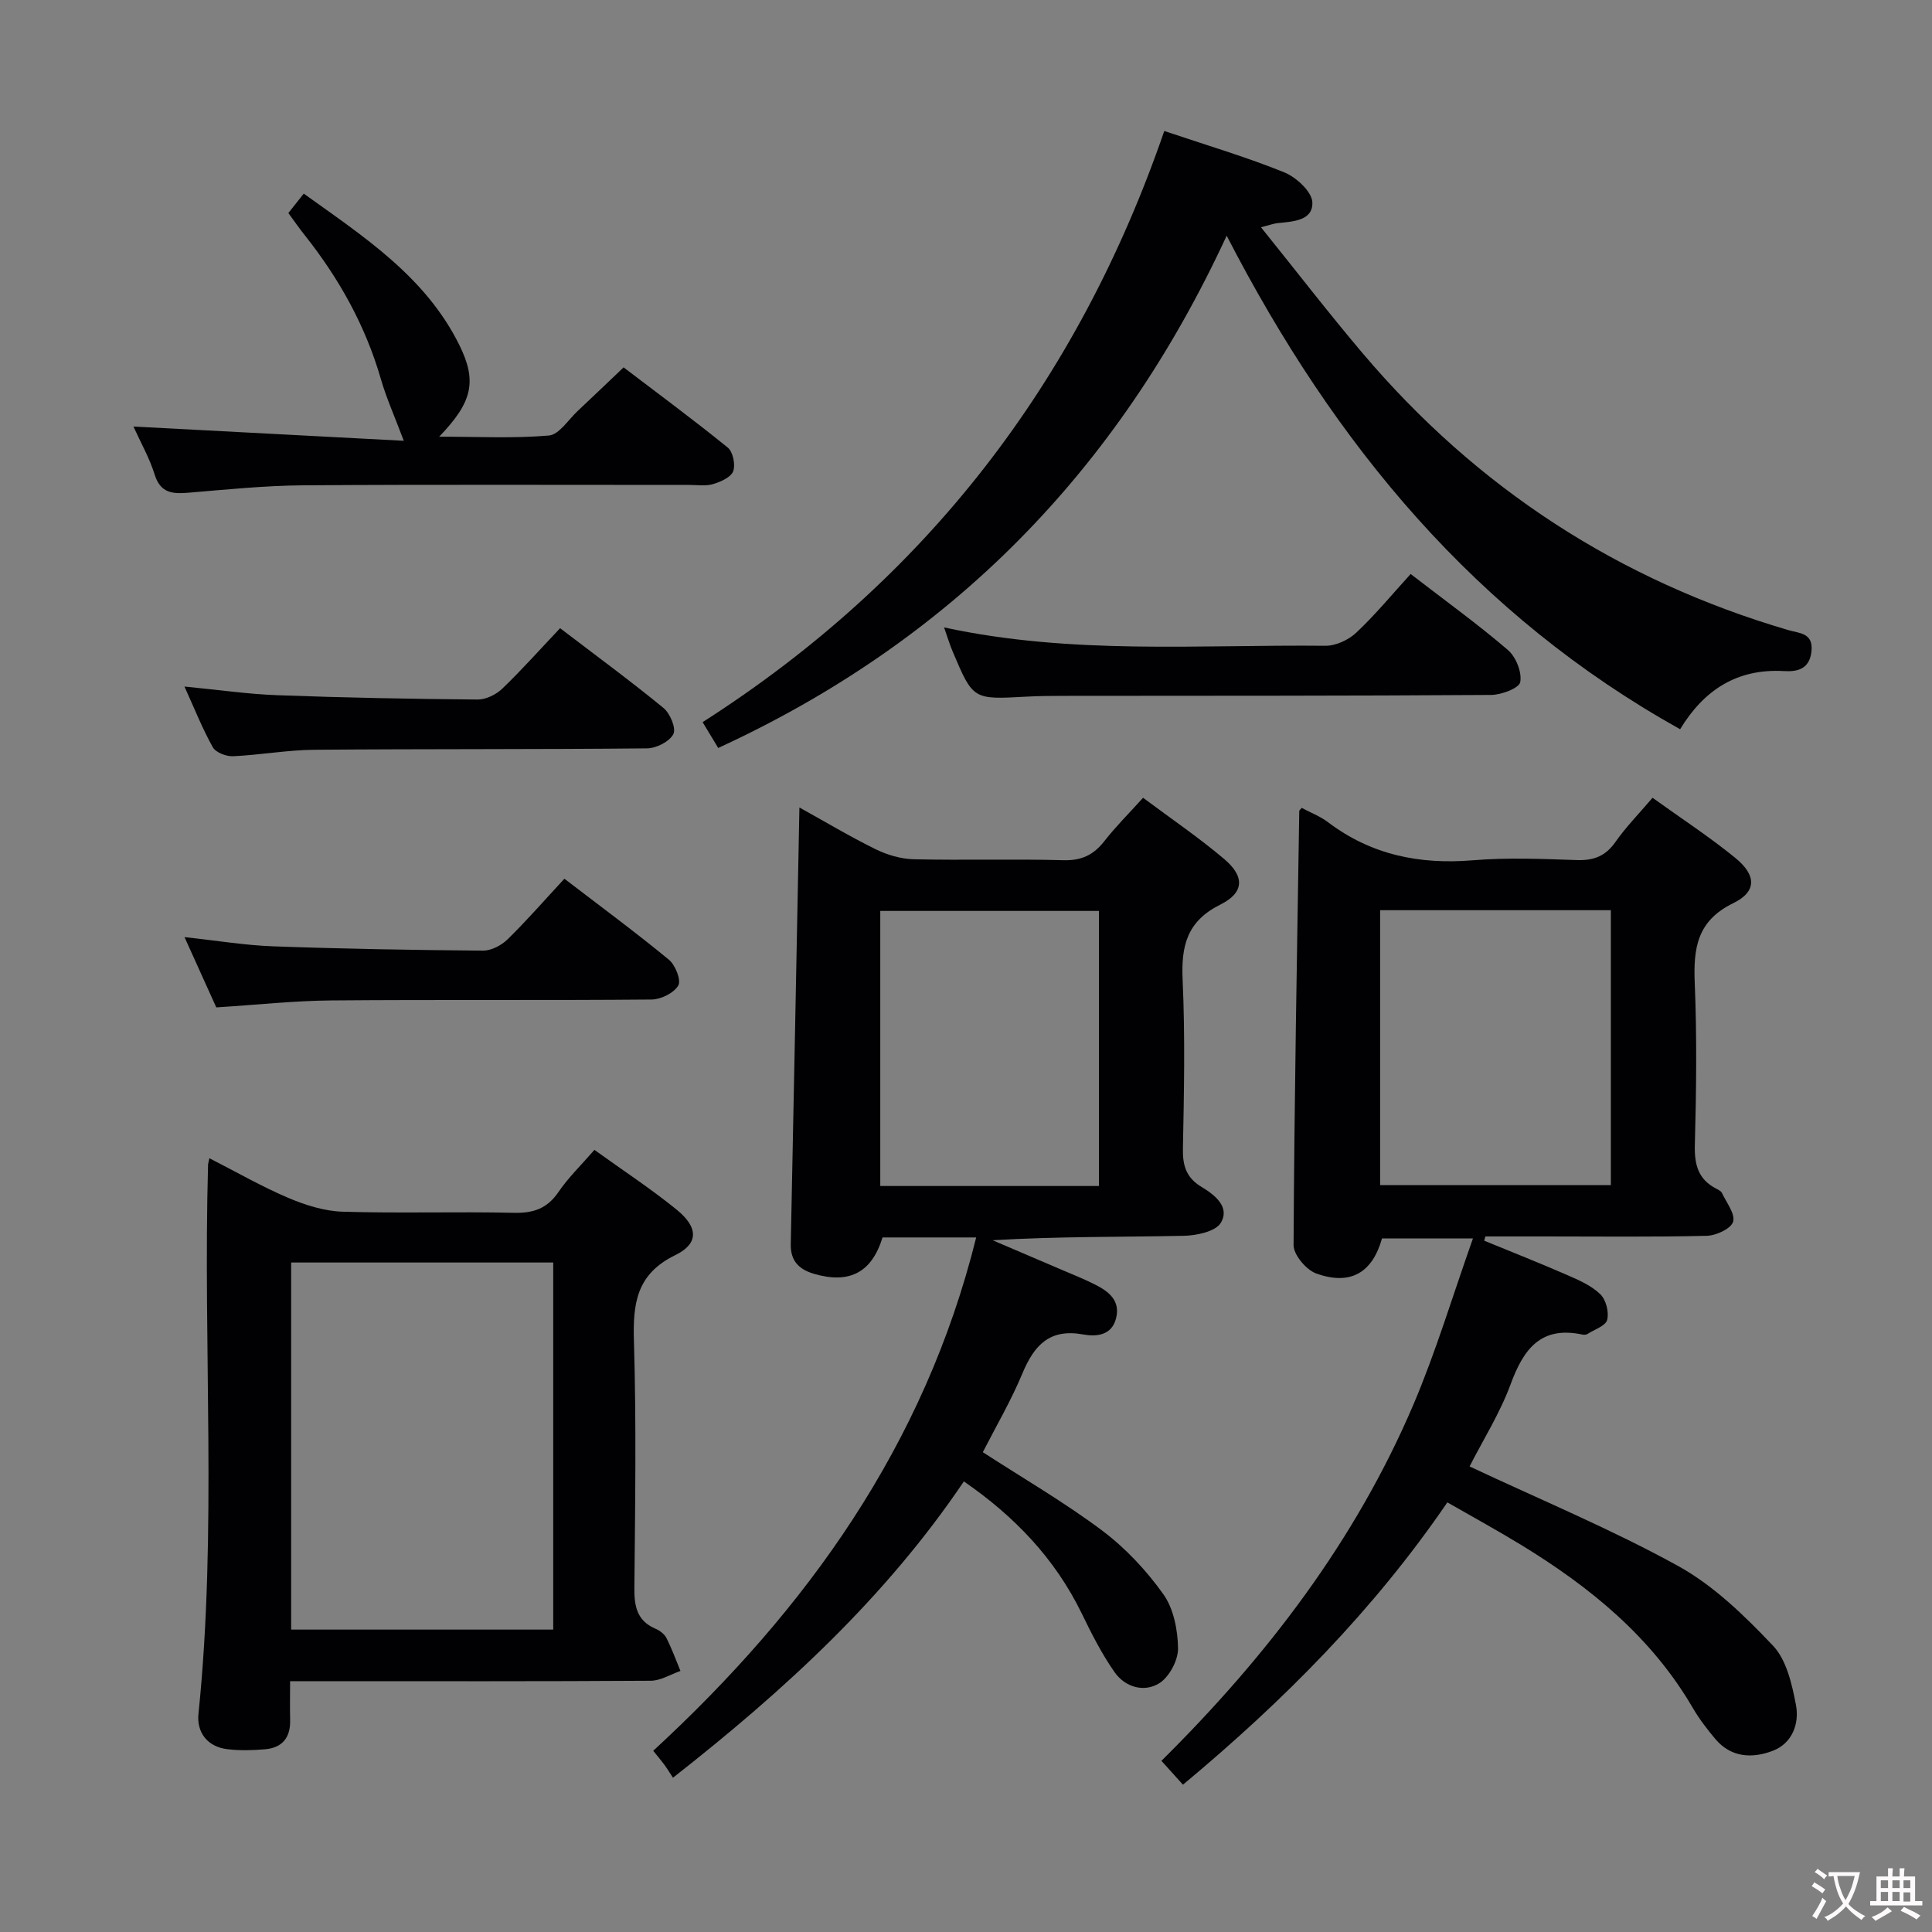 <svg enable-background="new 0 0 400 400" viewBox="0 0 400 400" xmlns="http://www.w3.org/2000/svg"><rect x="0" y="0" width="400" height="400" fill="#808080" stroke="none"/><g fill="#010103"><path d="m304.26 303.61c14.79 6.95 29.4 13.01 43.16 20.6 7.38 4.07 13.79 10.32 19.66 16.51 2.81 2.96 3.93 7.97 4.75 12.26.74 3.87-.75 7.96-4.81 9.51-4.19 1.6-8.6 1.44-11.87-2.44-1.71-2.03-3.34-4.16-4.68-6.45-8.55-14.68-21.24-25-35.45-33.69-4.95-3.02-10.04-5.81-15.36-8.86-15.27 22.33-33.84 41.05-54.74 58.45-1.43-1.59-2.81-3.12-4.46-4.94 21.84-21.63 40.16-45.57 52.18-73.78 4.66-10.94 8.08-22.41 12.32-34.38-7.07 0-12.93 0-18.83 0-1.99 7.07-6.47 9.81-13.6 7.27-2.08-.74-4.72-3.87-4.71-5.89.15-29.96.71-59.93 1.18-89.89 0-.11.17-.22.5-.63 1.79.96 3.82 1.73 5.48 2.99 8.94 6.76 18.95 8.78 30 7.86 7.12-.59 14.33-.28 21.48-.04 3.49.12 5.94-.81 8-3.75 2.17-3.1 4.86-5.83 7.68-9.15 5.89 4.24 11.72 8.04 17.1 12.42 4.43 3.6 4.52 7.01-.39 9.4-7.52 3.67-8.27 9.35-7.97 16.58.46 11.15.32 22.33.02 33.49-.11 4.09.7 7.12 4.43 9.04.44.23 1 .5 1.18.89.93 1.99 2.79 4.34 2.31 5.96-.43 1.43-3.5 2.86-5.44 2.91-11.16.27-22.33.13-33.49.13-4.12 0-8.24 0-12.36 0-.08.29-.16.58-.24.88 5.74 2.36 11.51 4.63 17.2 7.12 2.42 1.05 4.99 2.18 6.83 3.96 1.18 1.14 1.84 3.71 1.43 5.31-.32 1.25-2.64 2-4.09 2.93-.25.16-.67.19-.98.13-8.68-1.88-12.26 3.01-14.94 10.32-2.22 6-5.71 11.53-8.48 16.97zm-18.52-115.16v56.92h47.77c0-19.19 0-37.92 0-56.92-16.02 0-31.73 0-47.77 0z"/><path d="m202.11 256.2c-6.79 0-13.09 0-19.39 0-2.24 7.27-6.86 9.7-14.26 7.51-3.03-.9-4.81-2.66-4.74-6.09.62-29.95 1.19-59.91 1.79-90.44 5.18 2.87 10.36 5.97 15.75 8.63 2.42 1.19 5.26 2.03 7.94 2.09 10.32.24 20.66-.09 30.98.2 3.76.1 6.25-1.11 8.48-3.97 2.34-3 5.06-5.7 8-8.96 5.79 4.33 11.56 8.24 16.83 12.71 4.23 3.59 4.13 6.94-.82 9.4-6.94 3.45-8.14 8.56-7.82 15.59.53 11.64.29 23.32.06 34.97-.07 3.52.72 6 3.81 7.87 2.76 1.66 5.98 4.15 4.05 7.44-1.07 1.82-5.02 2.66-7.69 2.71-13.11.27-26.23.12-39.57.92 4.65 1.99 9.3 3.96 13.94 5.96 2.44 1.05 4.92 2.02 7.28 3.22 2.79 1.41 5.25 3.27 4.35 6.94-.9 3.66-4.16 3.87-6.85 3.38-6.94-1.26-10.13 2.26-12.56 8.09-2.35 5.65-5.47 10.97-8.19 16.29 8.43 5.46 16.91 10.38 24.7 16.22 4.84 3.63 9.17 8.26 12.68 13.19 2.13 2.99 2.98 7.39 3.04 11.17.04 2.46-1.78 5.91-3.84 7.23-3.15 2-7.11.87-9.31-2.28-2.64-3.77-4.76-7.96-6.78-12.12-5.53-11.37-13.9-20.11-24.41-27.36-16.25 24.07-37.11 43.22-60.23 61.35-.71-1.08-1.22-1.93-1.81-2.73-.69-.93-1.44-1.8-2.28-2.85 31.86-29.34 56.2-63.3 66.87-106.28zm25.41-10.65c0-19.33 0-38.06 0-56.95-15.3 0-30.3 0-45.27 0v56.95z"/><path d="m43.35 239.8c5.71 2.91 10.88 5.89 16.34 8.21 3.54 1.5 7.46 2.74 11.25 2.86 11.82.36 23.66-.04 35.48.23 4.06.09 6.89-.9 9.22-4.33 2.03-2.98 4.69-5.54 7.43-8.7 5.85 4.22 11.68 8.03 17.05 12.4 4.46 3.63 4.58 7.01-.31 9.39-8.05 3.92-8.8 10.02-8.56 17.86.51 16.98.25 33.99.09 50.98-.04 3.82.5 6.85 4.37 8.51.88.38 1.85 1.09 2.26 1.91 1.12 2.2 1.96 4.54 2.91 6.83-2.05.71-4.1 2.02-6.15 2.03-22.83.15-45.65.09-68.48.09-1.81 0-3.62 0-6.19 0 0 2.89-.05 5.48.01 8.07.09 3.62-1.64 5.72-5.19 6.03-2.59.22-5.25.29-7.82-.02-4.16-.5-6.36-3.52-5.97-7.31 3.89-37.89.91-75.89 1.99-113.81.02-.16.08-.33.27-1.23zm16.93 97.59h54.26c0-25.63 0-50.83 0-76-18.28 0-36.17 0-54.26 0z"/><path d="m241.05 27.12c8.91 3 17.04 5.4 24.86 8.57 2.48 1.01 5.73 4.02 5.8 6.21.13 3.84-4.07 3.96-7.23 4.3-.77.08-1.52.37-3.41.85 7.33 9.1 13.98 17.74 21.03 26.06 23.65 27.94 53.08 47.07 88.24 57.37 2.19.64 5.15.54 4.7 4.43-.43 3.73-3.03 4.18-5.7 4.03-9.72-.55-16.56 3.92-21.49 12.04-42.1-23.49-71.4-58.58-93.88-102.18-22.66 49.01-57.38 84.01-105.27 106.06-1.08-1.79-2.01-3.32-3.23-5.35 46.11-29.46 77.65-70.3 95.58-122.39z"/><path d="m83.6 91.26c-1.95-5.18-3.63-8.91-4.75-12.8-3.19-11.04-8.66-20.82-15.76-29.77-1.13-1.42-2.17-2.92-3.39-4.58.94-1.19 1.84-2.33 3.19-4.02 12.42 8.92 25.17 17.15 32.19 31.3 3.76 7.58 2.71 11.89-4.15 19.02 8.02 0 15.41.39 22.71-.24 2.11-.18 4-3.24 5.93-5.05 3.04-2.84 6.03-5.73 9.54-9.06 6.96 5.3 14.39 10.79 21.56 16.6 1.08.88 1.63 3.54 1.13 4.9-.46 1.25-2.58 2.19-4.14 2.66-1.54.46-3.3.18-4.97.18-26.65.01-53.3-.11-79.95.08-7.95.06-15.9.88-23.84 1.54-3.28.27-5.7.02-6.88-3.77-1.06-3.41-2.87-6.58-4.39-9.94 19.05 1.01 37.53 1.98 55.97 2.95z"/><path d="m195.46 129.9c26.47 5.73 52.76 3.53 78.94 3.8 2.16.02 4.81-1.21 6.41-2.72 3.96-3.73 7.45-7.97 11.25-12.14 7.39 5.7 13.99 10.46 20.14 15.74 1.66 1.43 2.93 4.6 2.55 6.64-.23 1.26-3.91 2.65-6.05 2.66-29.45.2-58.91.16-88.36.19-2.66 0-5.33.02-7.98.17-10.89.6-10.9.62-15.09-9.28-.63-1.46-1.08-2.99-1.81-5.06z"/><path d="m44.78 208.57c-2.03-4.49-4.18-9.25-6.58-14.55 6.64.71 12.52 1.7 18.43 1.91 14.45.52 28.91.77 43.37.89 1.71.01 3.81-1.09 5.08-2.33 4.02-3.94 7.73-8.2 11.77-12.56 7.79 5.97 14.86 11.18 21.63 16.76 1.34 1.1 2.59 4.26 1.95 5.35-.91 1.55-3.58 2.88-5.51 2.9-22.14.2-44.27 0-66.41.19-7.61.07-15.22.9-23.73 1.44z"/><path d="m38.19 142.14c6.85.66 13.06 1.57 19.31 1.8 13.78.51 27.57.77 41.36.89 1.72.02 3.84-1.01 5.12-2.24 4.06-3.9 7.82-8.13 11.98-12.53 7.58 5.79 14.65 10.97 21.41 16.52 1.37 1.12 2.66 4.22 2.04 5.41-.8 1.55-3.52 2.93-5.43 2.95-22.96.23-45.92.1-68.88.29-5.62.05-11.23 1.08-16.86 1.34-1.4.06-3.57-.77-4.18-1.86-2.17-3.88-3.82-8.05-5.87-12.57z"/></g><path d="m377.9 391.2c-.2.3-.4.5-.6.8-.7-.6-1.4-1-2.2-1.5.2-.3.4-.5.5-.8.6.4 1.4.8 2.3 1.5zm-1.8 6.1c-.2-.2-.5-.4-.9-.6.4-.6.8-1.2 1.2-1.9s.7-1.3.9-1.9c.3.3.5.5.8.7-.7 1.3-1.4 2.6-2 3.7zm2.2-9c-.3.3-.5.5-.6.8-.6-.6-1.3-1.1-2-1.5.3-.3.5-.5.6-.7.6.5 1.3.9 2 1.4zm.3.2v-.9h2 4.5c-.3 1.3-.6 2.5-1 3.6s-.9 2.1-1.4 3c.4.5 1 1 1.6 1.4s1.2.8 1.9 1.1c-.3.2-.5.4-.8.8-.4-.3-1-.7-1.6-1.2s-1.2-1.1-1.6-1.6c-.5.6-1.1 1.1-1.7 1.6s-1.4.9-2.1 1.4c-.1-.3-.3-.5-.7-.8.6-.2 1.2-.5 1.9-1s1.4-1.1 2-1.8c-.5-.8-.9-1.6-1.2-2.5s-.6-2-.8-3.2c-.4.1-.7.1-1 .1zm2.5 2.7c.3 1 .7 1.7 1 2.2.3-.5.6-1.1 1-2s.6-1.9.9-3h-3.2-.4c.1.9.3 1.8.7 2.8z" fill="#fcfafa"/><path d="m396.5 388.5v1.5 3.6h1.5v.9c-.4 0-1 0-1.7 0h-7.9c-.5 0-.9 0-1.2 0v-.9h1.3v-3.5c0-.7 0-1.2 0-1.6h2.4c0-.8 0-1.4 0-1.7h1c0 .3-.1.8-.1 1.7h1.5c0-.8 0-1.4 0-1.7h1c0 .3-.1.9-.1 1.7zm-8.2 9.2c-.2-.3-.5-.5-.8-.8.8-.3 1.4-.6 1.9-.9s1-.7 1.4-1.1c.3.3.6.5.9.8-1.6 1-2.8 1.6-3.4 2zm2.6-6.8v-1.6h-1.5v1.6zm0 2.7v-1.9h-1.5v1.9zm2.4-2.7v-1.6h-1.5v1.6zm0 2.7v-1.9h-1.5v1.9zm.2 2 .7-.8c.4.2.9.5 1.6.8s1.3.7 1.8 1c-.3.3-.5.5-.8.8-.4-.3-1.5-1-3.3-1.8zm2-4.7v-1.6h-1.4v1.6zm0 2.8v-1.9h-1.4v1.9z" fill="#fcfafa"/></svg>